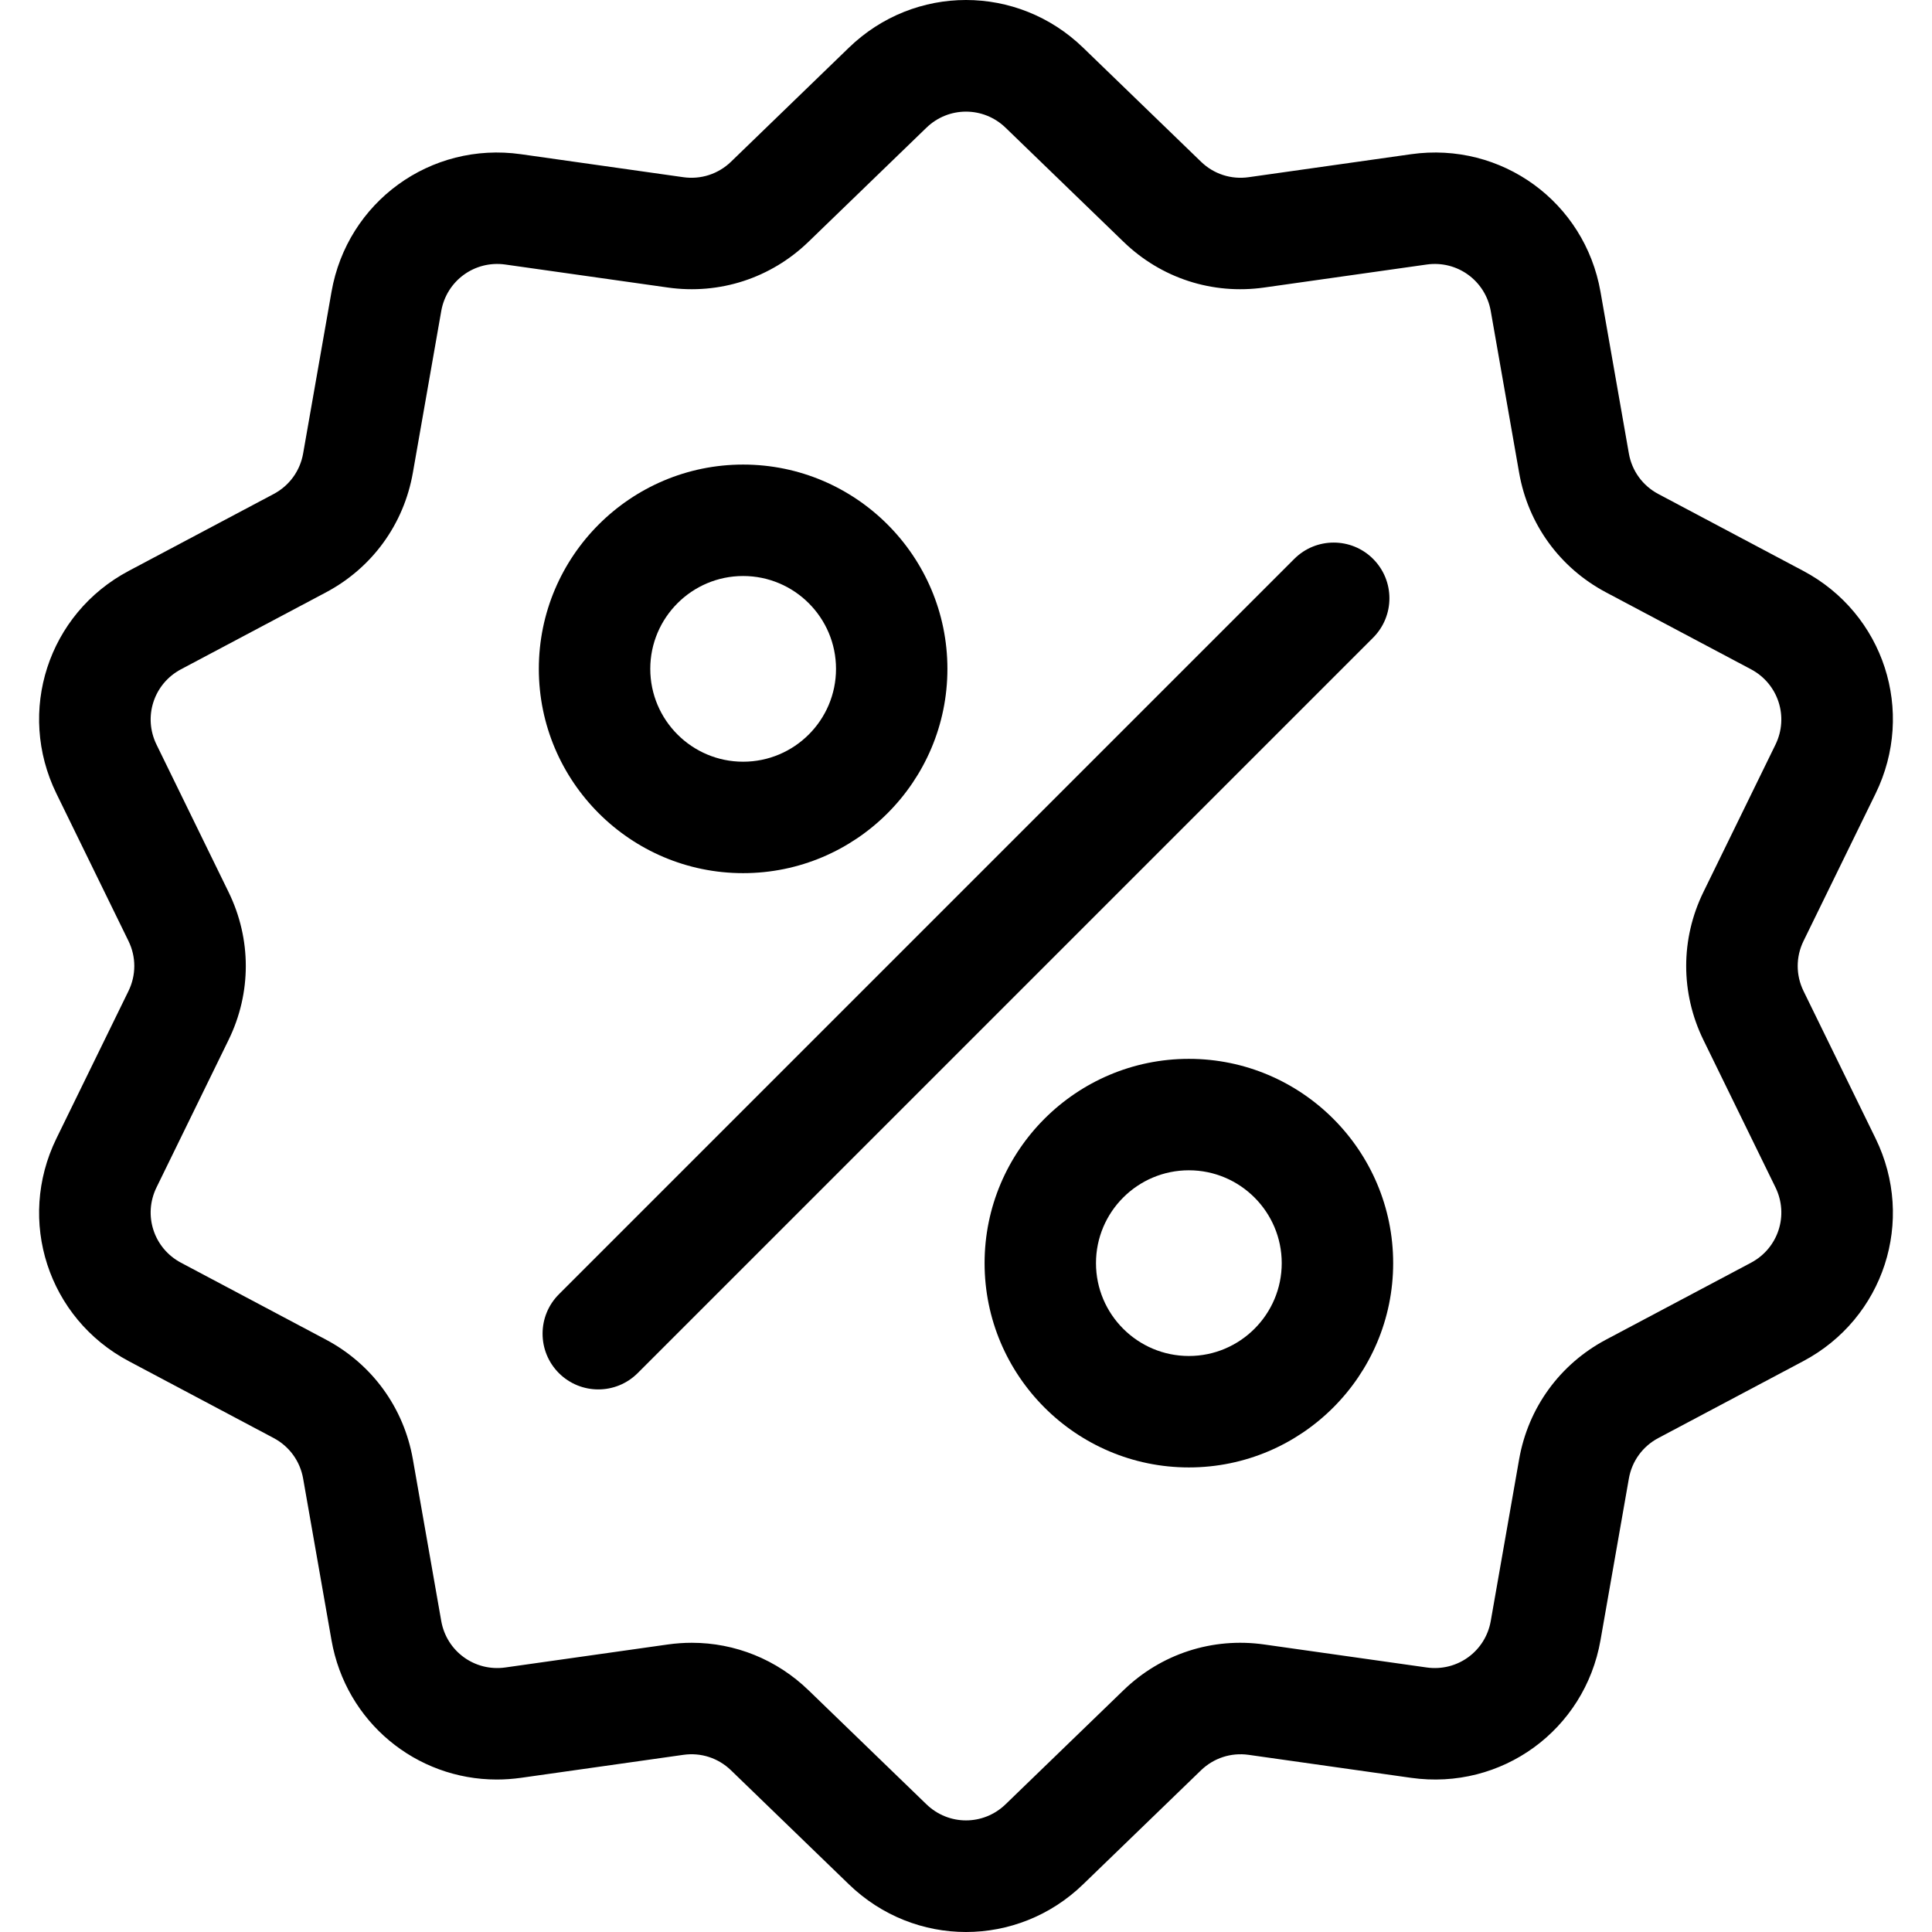 <svg width="50" height="50" viewBox="0 0 50 50" fill="none" xmlns="http://www.w3.org/2000/svg">
<g clip-path="url(#clip0)">
<path d="M46.675 25.648C46.474 25.236 46.474 24.764 46.675 24.353L48.54 20.538C49.578 18.413 48.756 15.882 46.667 14.774L42.916 12.784C42.512 12.569 42.234 12.187 42.155 11.736L41.421 7.553C41.013 5.225 38.859 3.66 36.518 3.991L32.314 4.586C31.86 4.65 31.411 4.504 31.082 4.185L28.03 1.233C26.331 -0.411 23.669 -0.411 21.97 1.233L18.918 4.186C18.588 4.504 18.14 4.65 17.686 4.586L13.482 3.991C11.14 3.66 8.987 5.225 8.579 7.554L7.845 11.736C7.766 12.187 7.488 12.569 7.084 12.784L3.333 14.774C1.244 15.882 0.422 18.414 1.46 20.538L3.325 24.353C3.526 24.764 3.526 25.236 3.325 25.648L1.46 29.463C0.422 31.587 1.244 34.119 3.333 35.227L7.084 37.217C7.488 37.432 7.766 37.814 7.845 38.265L8.579 42.447C8.951 44.567 10.768 46.054 12.857 46.054C13.063 46.054 13.272 46.039 13.482 46.01L17.686 45.415C18.14 45.35 18.589 45.497 18.918 45.815L21.97 48.767C22.82 49.589 23.91 50 25 50C26.09 50 27.181 49.589 28.03 48.767L31.082 45.815C31.412 45.497 31.86 45.351 32.314 45.415L36.518 46.01C38.86 46.341 41.013 44.776 41.421 42.447L42.155 38.265C42.234 37.814 42.512 37.432 42.916 37.217L46.667 35.227C48.756 34.119 49.578 31.587 48.54 29.463L46.675 25.648ZM45.316 32.679L41.565 34.669C40.369 35.304 39.549 36.433 39.315 37.766L38.581 41.949C38.443 42.737 37.715 43.266 36.922 43.154L32.718 42.559C31.377 42.369 30.05 42.801 29.077 43.742L26.025 46.694C25.45 47.251 24.55 47.251 23.975 46.694L20.923 43.742C20.101 42.947 19.025 42.515 17.903 42.515C17.697 42.515 17.49 42.53 17.282 42.559L13.078 43.154C12.286 43.266 11.557 42.736 11.419 41.949L10.685 37.766C10.451 36.433 9.631 35.304 8.435 34.669L4.684 32.679C3.978 32.304 3.699 31.448 4.051 30.729L5.915 26.914C6.51 25.698 6.51 24.303 5.915 23.086L4.051 19.271C3.699 18.553 3.978 17.696 4.684 17.321L8.435 15.331C9.631 14.696 10.451 13.568 10.685 12.234L11.419 8.052C11.557 7.264 12.285 6.734 13.078 6.846L17.282 7.441C18.622 7.631 19.95 7.199 20.923 6.258L23.975 3.306C24.549 2.75 25.45 2.75 26.025 3.306L29.077 6.258C30.05 7.2 31.377 7.631 32.718 7.441L36.922 6.846C37.714 6.734 38.443 7.264 38.581 8.052L39.315 12.234C39.548 13.568 40.369 14.697 41.565 15.331L45.316 17.321C46.022 17.696 46.3 18.553 45.949 19.271L44.084 23.086C43.49 24.302 43.49 25.698 44.084 26.914L45.949 30.729C46.301 31.448 46.022 32.304 45.316 32.679Z" fill="black"/>
<path d="M35.535 14.464C34.973 13.901 34.059 13.901 33.496 14.464L14.464 33.496C13.901 34.059 13.901 34.972 14.464 35.536C14.746 35.817 15.115 35.958 15.484 35.958C15.853 35.958 16.222 35.817 16.503 35.536L35.535 16.504C36.099 15.94 36.099 15.027 35.535 14.464Z" fill="black"/>
<path d="M19.232 12.023C16.317 12.023 13.945 14.395 13.945 17.31C13.945 20.226 16.317 22.597 19.232 22.597C22.148 22.597 24.519 20.226 24.519 17.31C24.519 14.395 22.148 12.023 19.232 12.023ZM19.232 19.713C17.907 19.713 16.829 18.636 16.829 17.31C16.829 15.985 17.907 14.907 19.232 14.907C20.558 14.907 21.636 15.985 21.636 17.31C21.636 18.636 20.558 19.713 19.232 19.713Z" fill="black"/>
<path d="M30.768 27.403C27.852 27.403 25.481 29.775 25.481 32.69C25.481 35.605 27.852 37.977 30.768 37.977C33.683 37.977 36.055 35.605 36.055 32.69C36.055 29.775 33.683 27.403 30.768 27.403ZM30.768 35.093C29.442 35.093 28.364 34.015 28.364 32.69C28.364 31.365 29.442 30.287 30.768 30.287C32.093 30.287 33.171 31.365 33.171 32.69C33.171 34.015 32.093 35.093 30.768 35.093Z" fill="black"/>
</g>
<defs>
<clipPath id="clip0">
<rect width="50" height="50" fill="white"/>
</clipPath>
</defs>
</svg>
